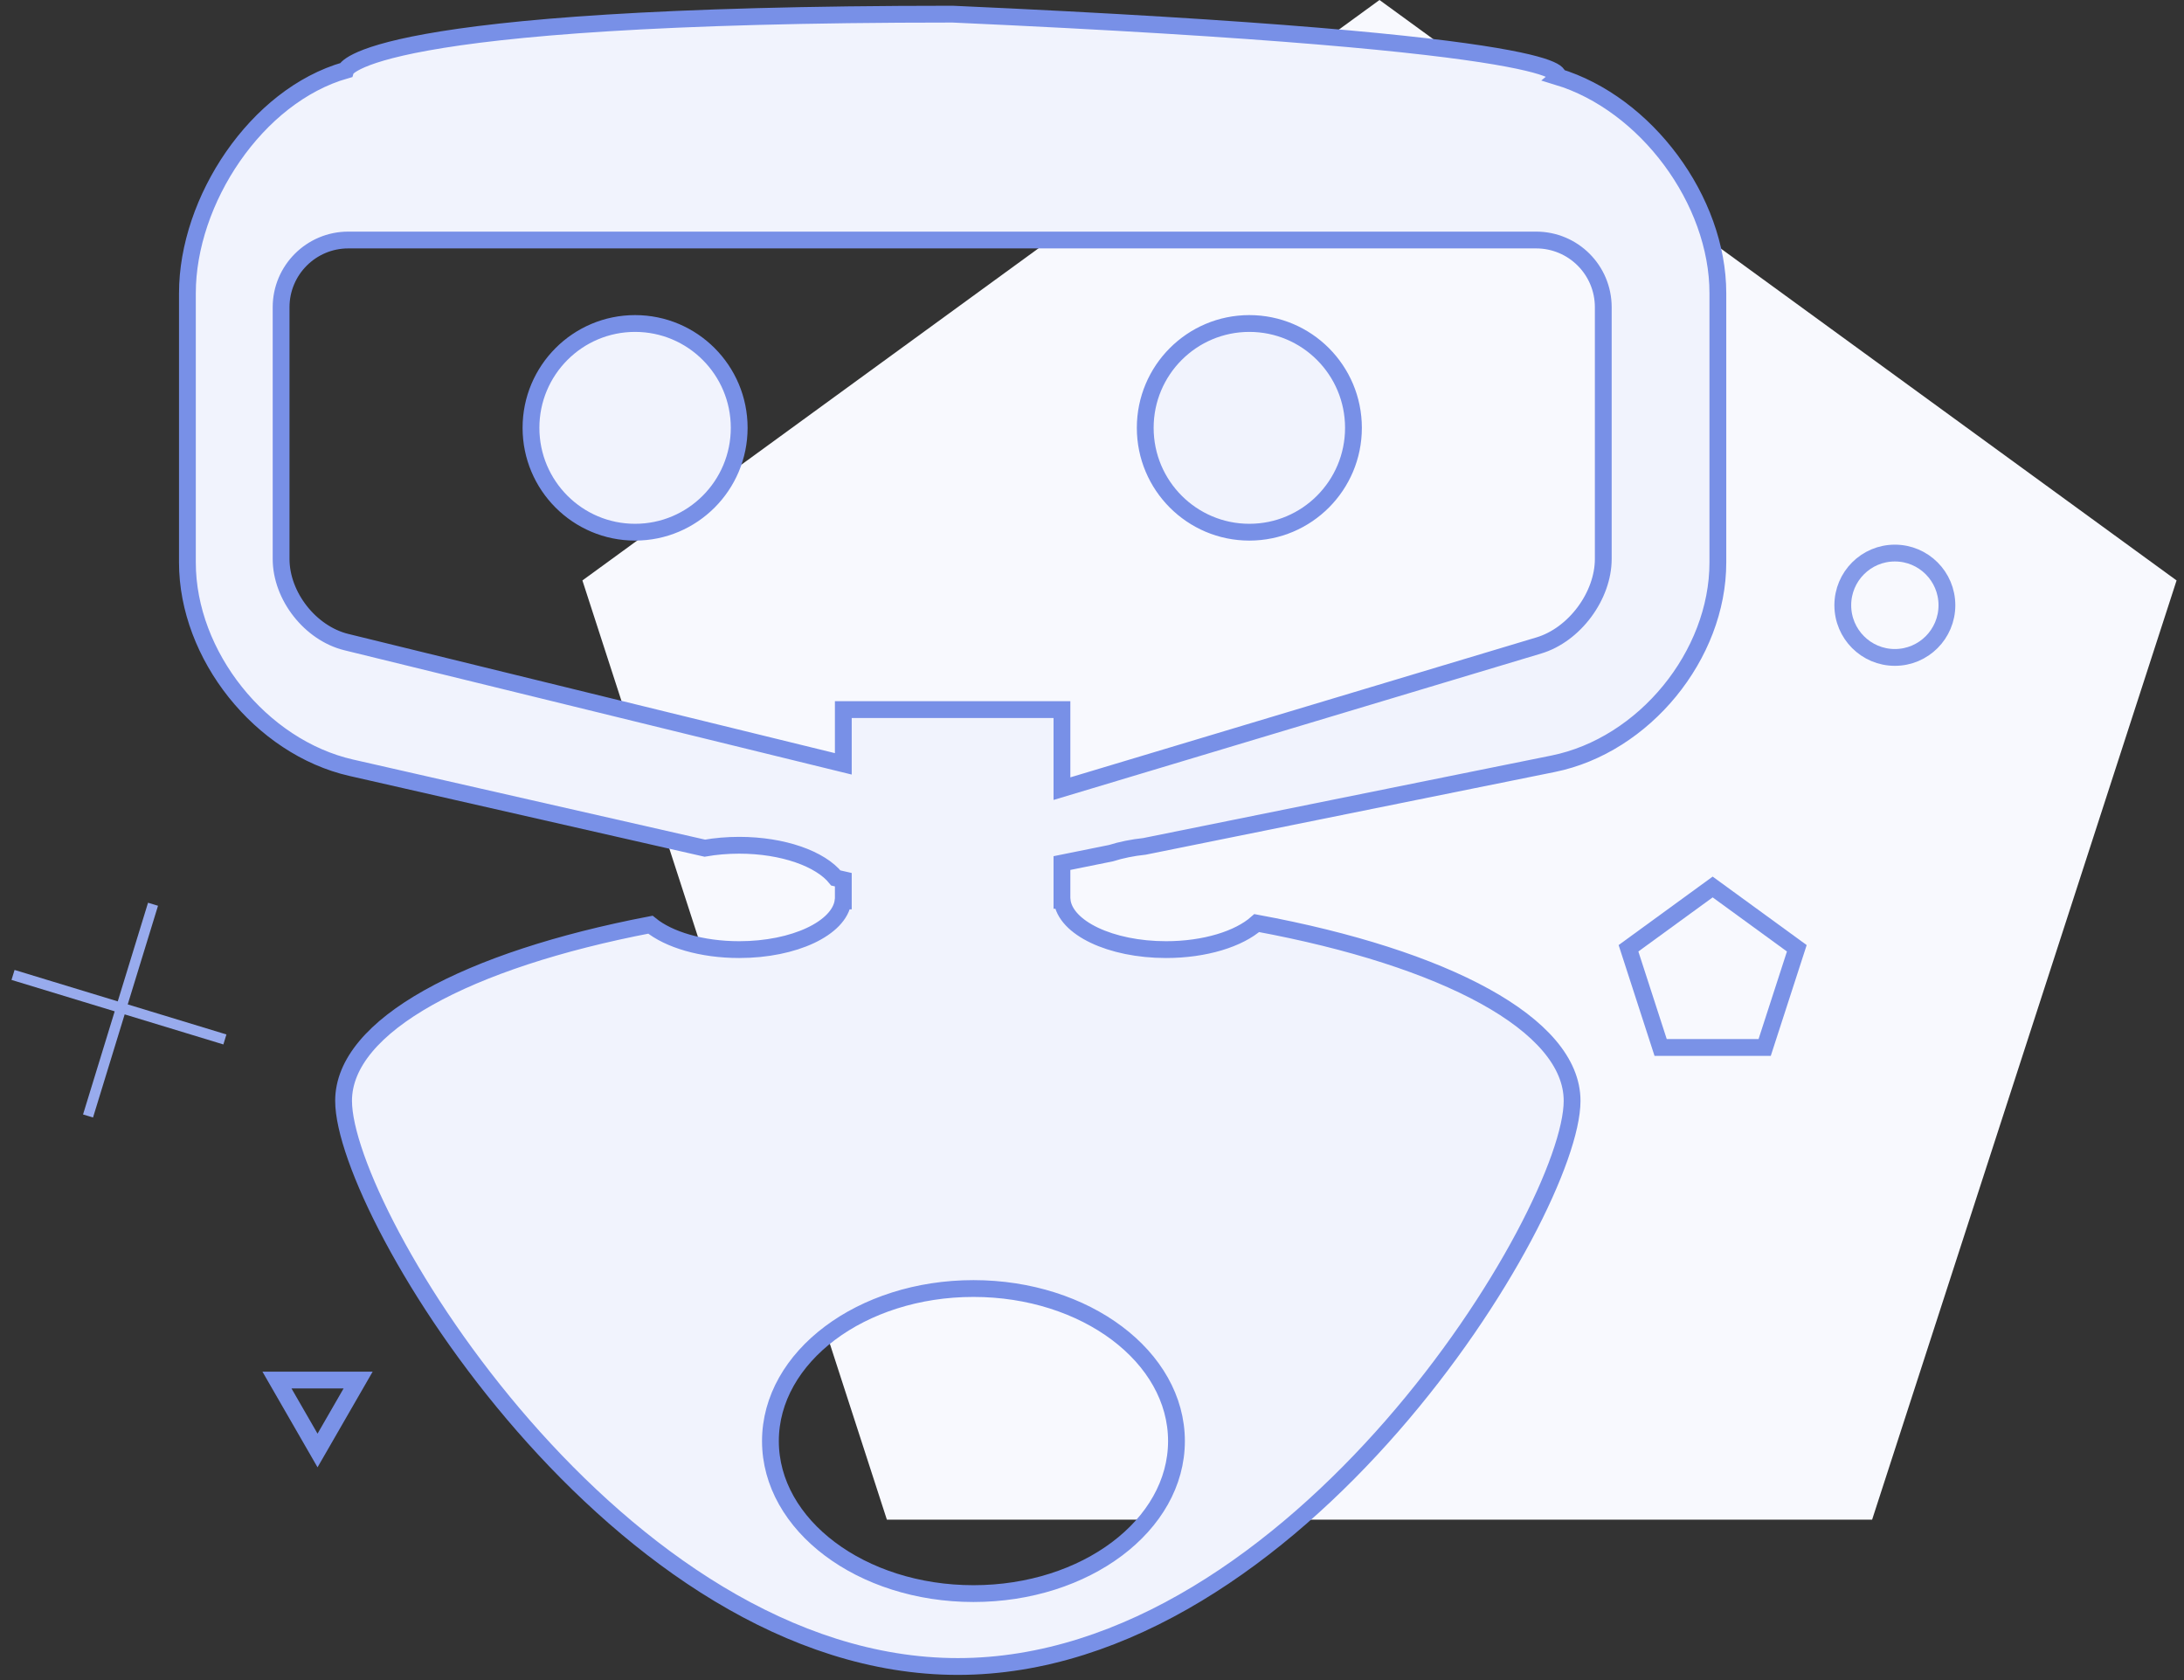 <?xml version="1.0" encoding="UTF-8" standalone="no"?>
<svg width="130px" height="100px" viewBox="0 0 130 100" version="1.1" xmlns="http://www.w3.org/2000/svg" xmlns:xlink="http://www.w3.org/1999/xlink">
    <rect x="0" y="0" width="130" height="100" fill="#333333" stroke="none"/>
    <!-- Generator: Sketch 43 (38999) - http://www.bohemiancoding.com/sketch -->
    <title>Tag Icon</title>
    <desc>Created with Sketch.</desc>
    <defs></defs>
    <g id="Page-1" stroke="none" stroke-width="1" fill="none" fill-rule="evenodd">
        <g id="Desktop-HD" transform="translate(-810, -1317)">
            <g id="How" transform="translate(-6, 1068)">
                <g id="Smart-Bots" transform="translate(747, 249)">
                    <g id="Tag-Icon" transform="translate(69, 0)">
                        <polygon id="Polygon" fill="#F8F9FE" points="82.113 0 129.558 34.549 111.436 90.451 52.79 90.451 34.667 34.549"></polygon>
                        <path d="M74.806,54.943 C86.004,57.013 93.577,60.974 93.577,65.522 C93.577,72.208 77.207,99.192 57.014,99.192 C36.821,99.192 20.451,72.208 20.451,65.522 C20.451,61.043 27.796,57.133 38.715,55.039 C39.805,55.928 41.764,56.522 44,56.522 C47.281,56.522 49.967,55.244 50.183,53.627 C50.188,53.627 50.192,53.626 50.197,53.626 L50.197,52.36 L49.753,52.259 C48.837,51.117 46.607,50.311 44,50.311 C43.282,50.311 42.592,50.372 41.951,50.484 L20.908,45.697 C15.521,44.472 11.155,39.007 11.155,33.479 L11.155,17.452 C11.155,11.93 15.261,5.695 20.569,4.182 C20.569,4.182 21.455,0.842 56.704,0.842 C94.829,2.552 92.709,4.564 92.709,4.564 C97.98,6.16 102.254,11.925 102.254,17.452 L102.254,33.479 C102.254,39.002 97.866,44.365 92.449,45.46 L68.127,50.377 C67.406,50.453 66.731,50.592 66.126,50.782 L63.211,51.371 L63.211,53.589 C63.214,53.589 63.218,53.59 63.221,53.59 C63.401,55.224 66.102,56.522 69.408,56.522 C71.723,56.522 73.742,55.886 74.806,54.943 Z M63.211,46.942 L91.598,38.418 C93.716,37.783 95.433,35.475 95.433,33.264 L95.433,18.289 C95.433,16.07 93.643,14.286 91.436,14.286 L20.73,14.286 C18.524,14.286 16.732,16.078 16.732,18.289 L16.732,33.264 C16.732,35.483 18.472,37.693 20.617,38.219 L50.197,45.465 L50.197,42.236 L63.211,42.236 L63.211,46.942 Z M37.803,31.677 C34.38,31.677 31.606,28.896 31.606,25.466 C31.606,22.035 34.38,19.255 37.803,19.255 C41.225,19.255 44,22.035 44,25.466 C44,28.896 41.225,31.677 37.803,31.677 Z M74.366,31.677 C70.944,31.677 68.169,28.896 68.169,25.466 C68.169,22.035 70.944,19.255 74.366,19.255 C77.789,19.255 80.563,22.035 80.563,25.466 C80.563,28.896 77.789,31.677 74.366,31.677 Z M57.944,94.853 C64.618,94.853 70.028,90.788 70.028,85.774 C70.028,80.76 64.618,76.695 57.944,76.695 C51.27,76.695 45.859,80.76 45.859,85.774 C45.859,90.788 51.27,94.853 57.944,94.853 Z" id="Combined-Shape" stroke="#7890E7" fill="#F1F3FD"></path>
                        <ellipse id="Combined-Shape" stroke="#849AE9" cx="112.789" cy="36.025" rx="3.099" ry="3.106"></ellipse>
                        <polygon id="Polygon-2" stroke="#7A92E7" points="101.944 52.795 106.953 56.443 105.04 62.346 98.847 62.346 96.934 56.443"></polygon>
                        <polygon id="Polygon-2-Copy" stroke="#7A92E7" transform="translate(18.901, 84.239) scale(1, -1) translate(-18.901, -84.239) " points="18.901 82.143 21.317 86.335 16.486 86.335"></polygon>
                        <path d="M7.128,59.498 L3.01,55.37 L2.79,55.151 L2.352,55.59 L2.571,55.809 L6.69,59.938 L2.374,64.263 L2.155,64.483 L2.593,64.922 L2.813,64.702 L7.128,60.377 L11.444,64.702 L11.663,64.922 L12.102,64.483 L11.883,64.263 L7.567,59.938 L11.686,55.809 L11.905,55.59 L11.466,55.151 L11.247,55.37 L7.128,59.498 Z" id="Combined-Shape" fill="#98ABED" transform="translate(7.128, 60.036) rotate(62) translate(-7.128, -60.036) "></path>
                    </g>
                </g>
            </g>
        </g>
    </g>
</svg>